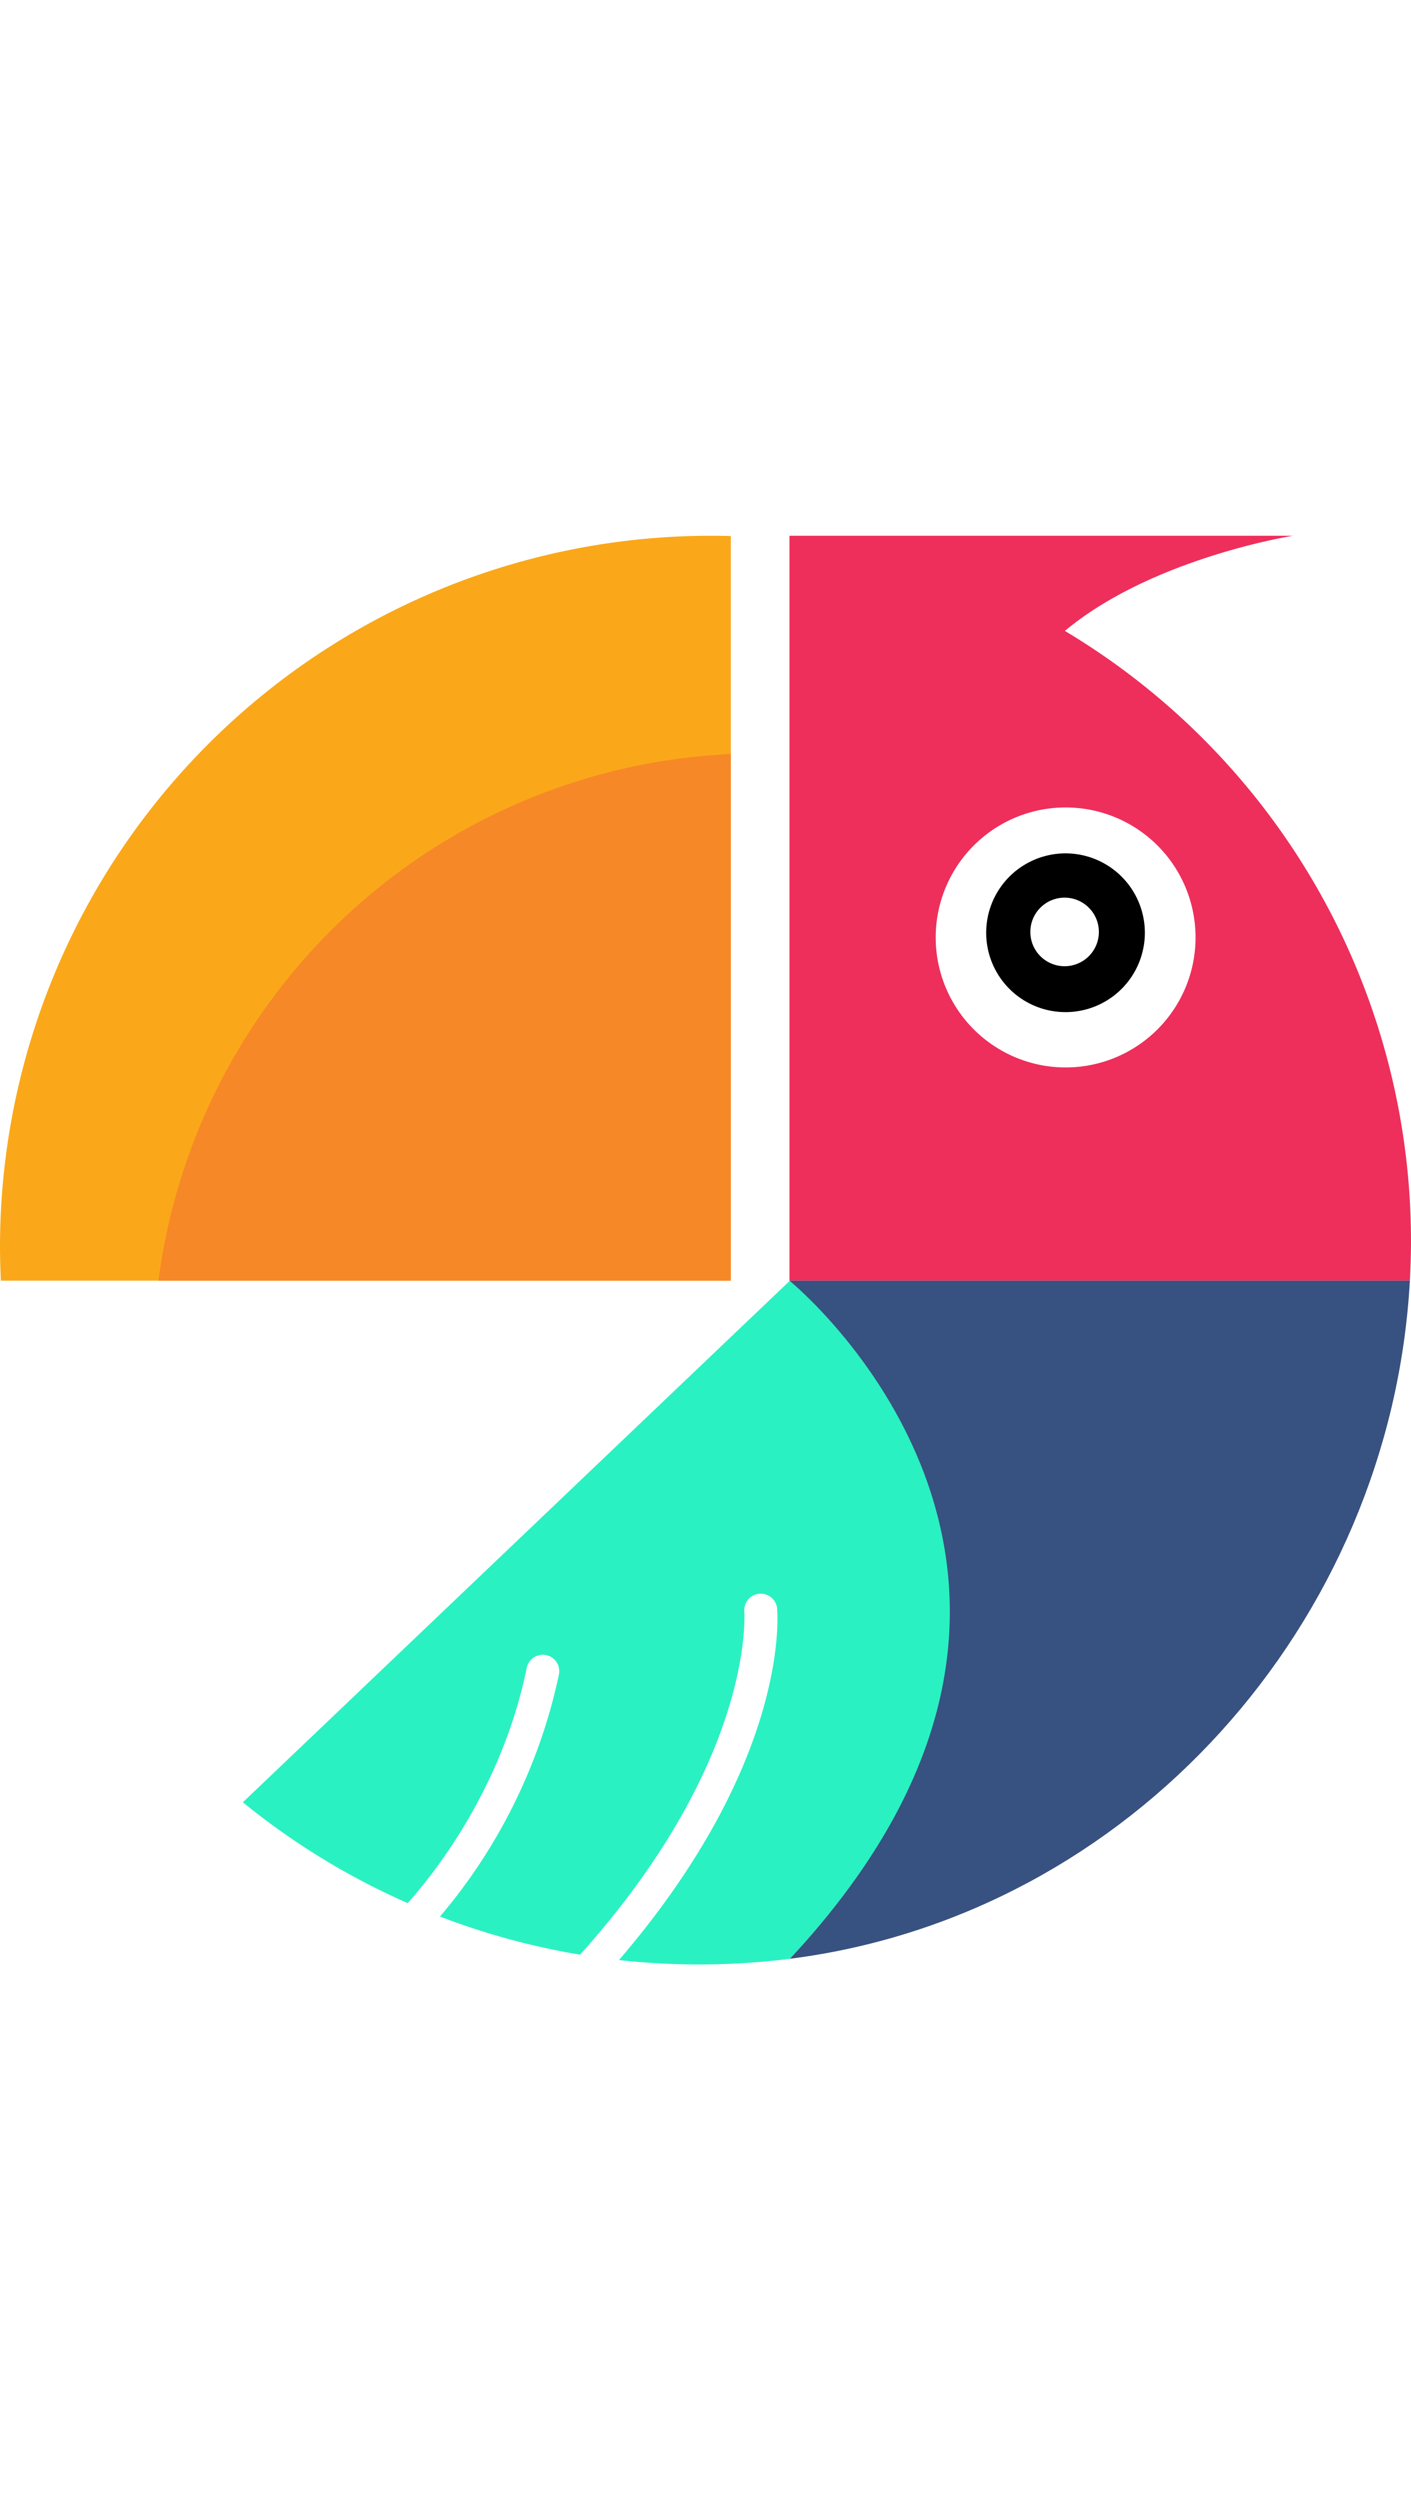 <svg xmlns="http://www.w3.org/2000/svg" width="316.212" height="560" viewBox="0 0 316.212 560"><title>logo</title><path d="M177.018,286.842s82.096,63.994,0,151.884a163.334,163.334,0,0,1-38.305.286c38.362-44.647,35.563-77.502,35.425-78.919a3.691,3.691,0,0,0-7.336.731c0,.4,2.526,33.037-36.568,76.725a2.151,2.151,0,0,0-.183.263,160.807,160.807,0,0,1-31.449-8.548,123.189,123.189,0,0,0,26.672-54.269,3.686,3.686,0,0,0-7.222-1.474c-5.599,27.529-21.404,46.853-26.683,52.738A160.9,160.9,0,0,1,54.424,403.677Z" fill="#2af1c1"/><path d="M238.642,141.312C258.263,124.948,289.757,120,289.757,120H176.921V286.842h139.039c.149-2.903.251-5.817.251-8.754A159.231,159.231,0,0,0,238.642,141.312Zm.171,97.774a29.117,29.117,0,1,1,29.117-29.117h0a29.117,29.117,0,0,1-29.095,29.117Z" fill="#ee2e5b"/><path d="M159.311,120c1.497,0,2.983,0,4.468.08V286.842H.194C.08,284.351,0,281.86,0,279.334A159.311,159.311,0,0,1,159.289,120Z" fill="#faa819"/><path d="M163.768,168.887V286.842H35.505A135.645,135.645,0,0,1,163.768,168.887Z" fill="#f68828"/><path d="M221.009,208.941a17.779,17.779,0,1,0,0-.046Zm9.896-.206a7.679,7.679,0,1,1,7.679,7.679,7.679,7.679,0,0,1-7.679-7.679v0Z"/><path d="M176.921,286.842h139.039c-4.247,76.793-62.643,142.2-138.942,151.884C257.72,352.299,176.921,286.842,176.921,286.842Z" fill="#375180"/></svg>